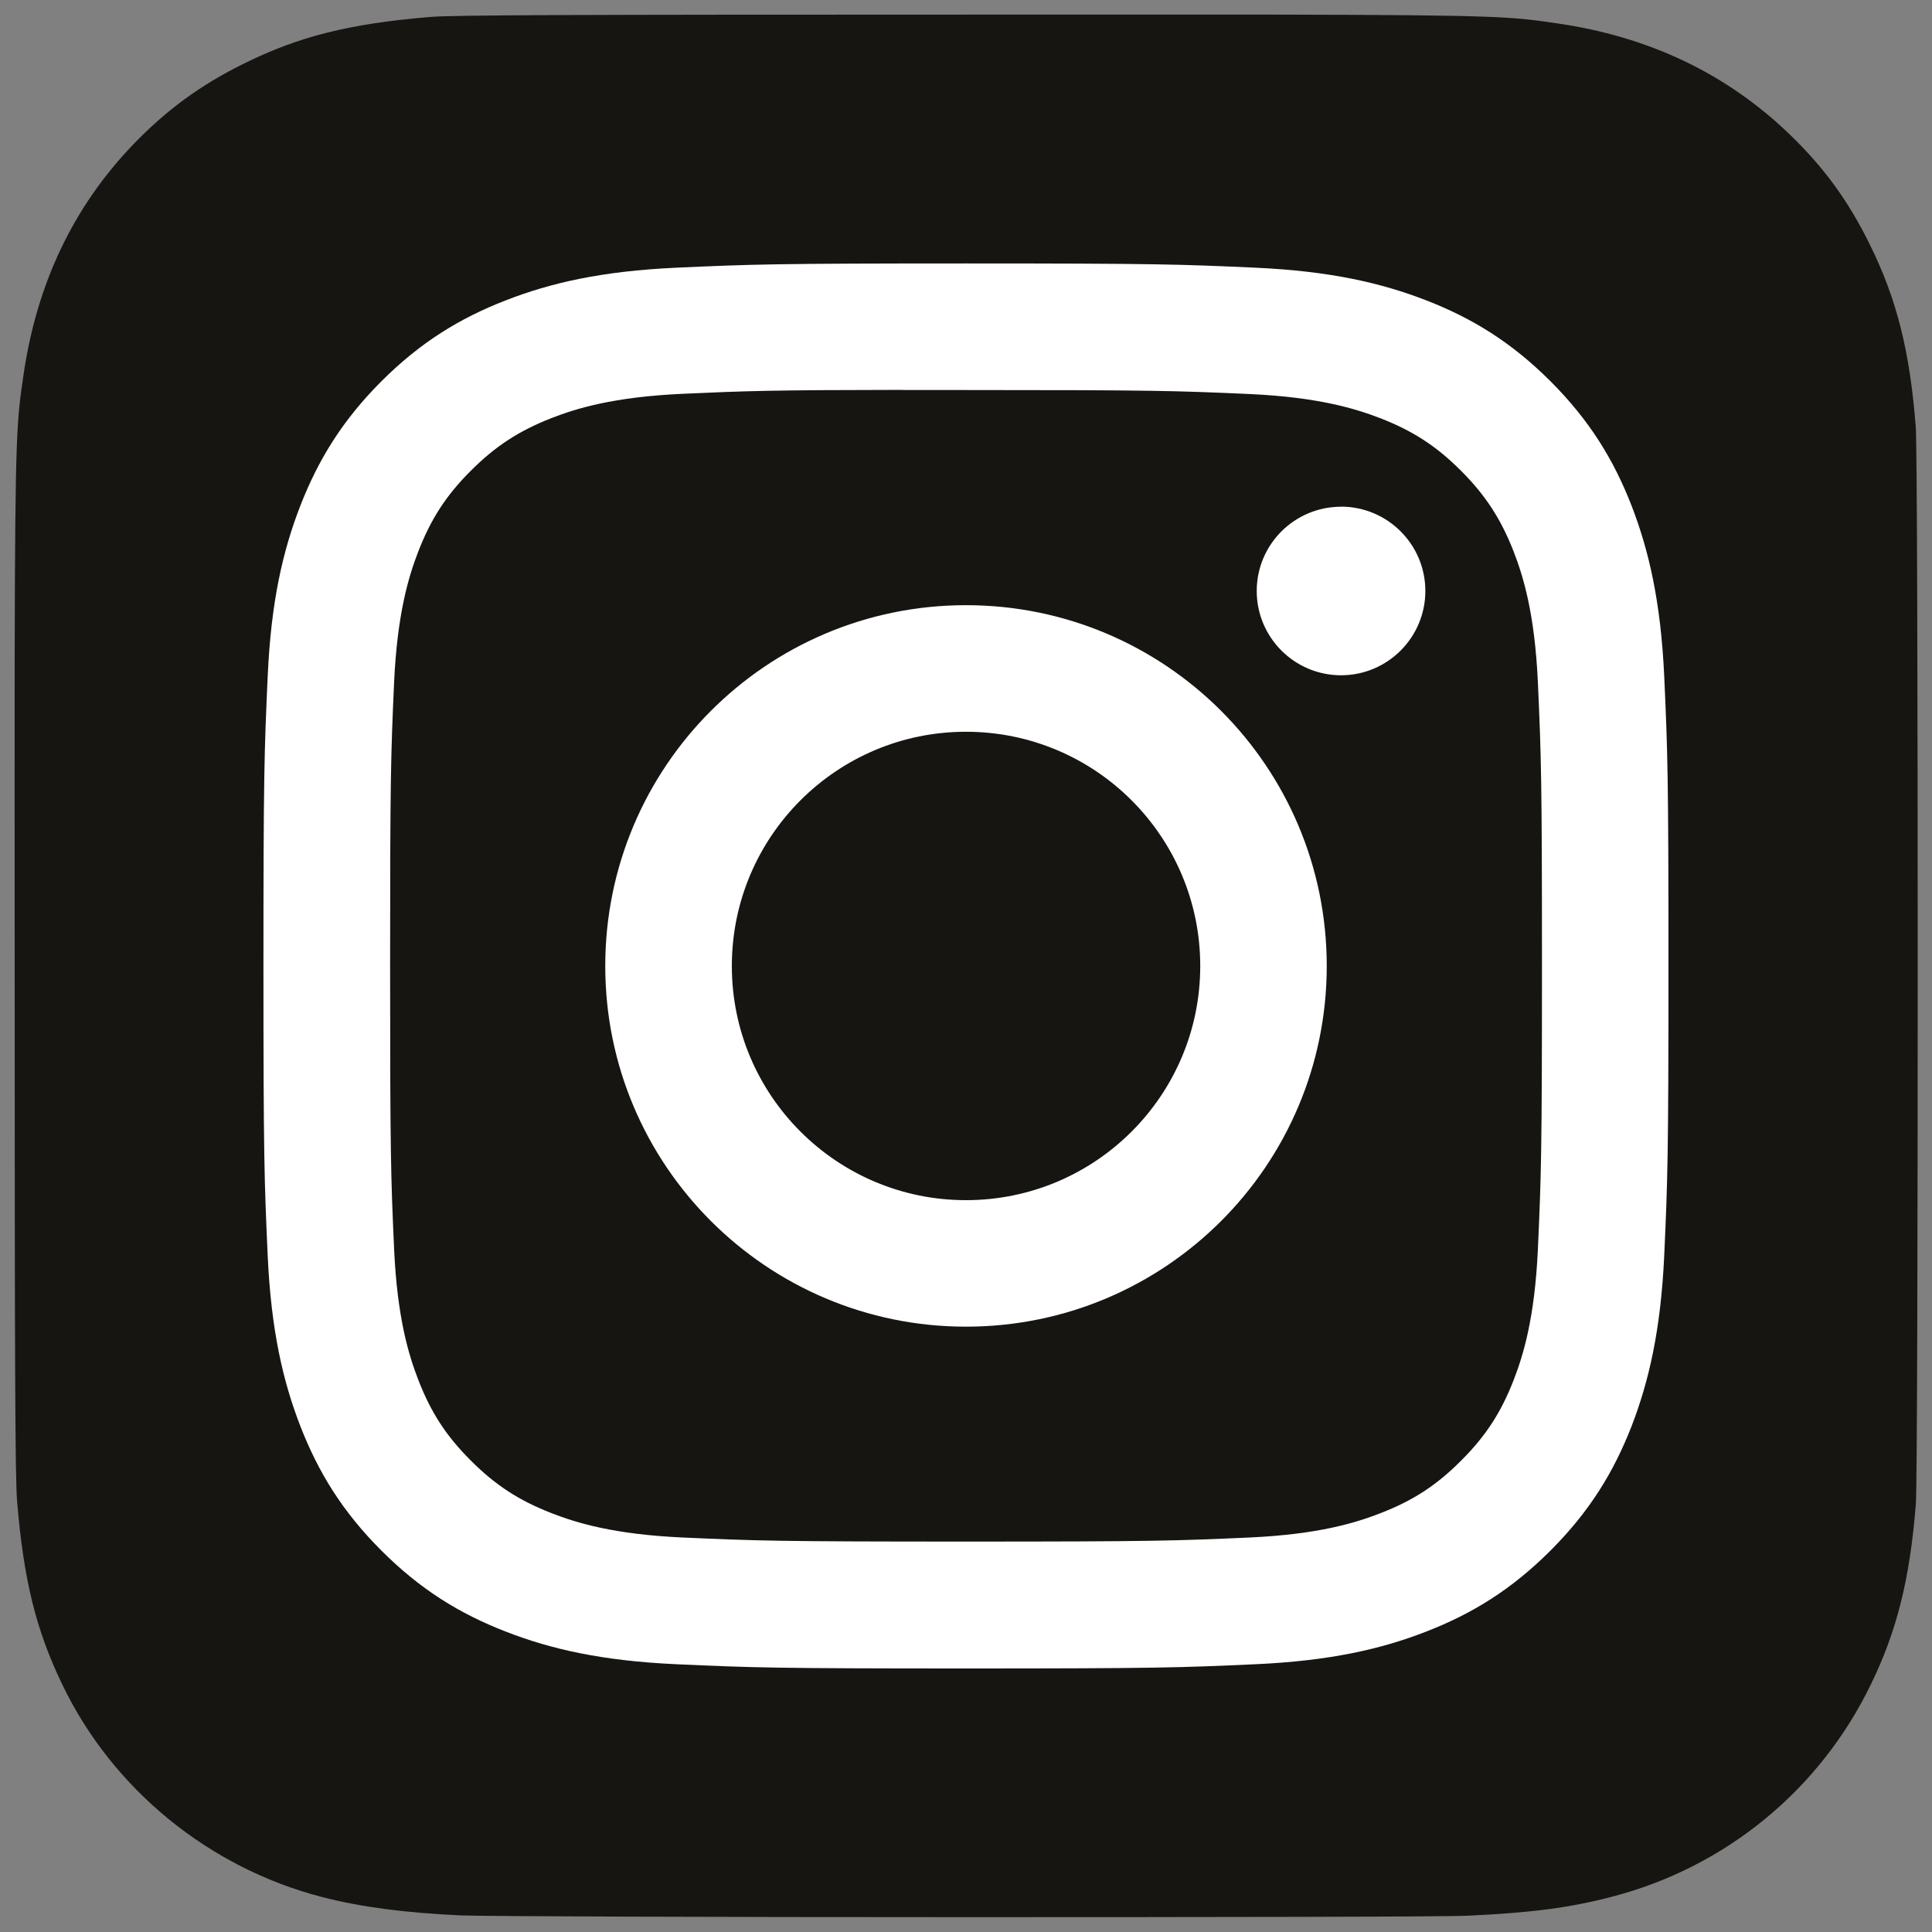 <svg width="15" height="15" viewBox="0 0 25 25" fill="none" xmlns="http://www.w3.org/2000/svg">
<rect x="0" y="0" width="25" height="25" fill="#808080" stroke="none"/>
<g clip-path="url(#clip0_24_125)">
<path d="M12.506 0.189C7.366 0.189 5.862 0.195 5.57 0.219C4.515 0.307 3.859 0.473 3.144 0.829C2.593 1.102 2.158 1.42 1.729 1.864C0.948 2.675 0.474 3.673 0.303 4.859C0.22 5.435 0.195 5.552 0.19 8.493C0.188 9.473 0.19 10.763 0.19 12.494C0.19 17.63 0.196 19.132 0.221 19.423C0.306 20.45 0.467 21.096 0.808 21.802C1.459 23.154 2.704 24.169 4.169 24.548C4.677 24.679 5.238 24.751 5.957 24.785C6.262 24.798 9.37 24.808 12.48 24.808C15.589 24.808 18.699 24.804 18.997 24.789C19.83 24.75 20.314 24.685 20.849 24.546C22.324 24.166 23.546 23.166 24.21 21.794C24.545 21.105 24.714 20.435 24.791 19.462C24.808 19.25 24.815 15.868 24.815 12.491C24.815 9.113 24.807 5.737 24.79 5.525C24.713 4.536 24.543 3.871 24.198 3.169C23.915 2.594 23.601 2.164 23.144 1.725C22.33 0.947 21.333 0.473 20.146 0.302C19.571 0.219 19.457 0.194 16.514 0.189H12.506Z" fill="#171512"/>
<path d="M12.5 3.409C10.031 3.409 9.722 3.42 8.752 3.464C7.784 3.508 7.124 3.661 6.546 3.886C5.948 4.118 5.441 4.429 4.935 4.934C4.43 5.44 4.119 5.947 3.886 6.545C3.661 7.123 3.507 7.784 3.464 8.751C3.42 9.721 3.409 10.031 3.409 12.5C3.409 14.968 3.42 15.277 3.464 16.247C3.508 17.215 3.662 17.875 3.886 18.453C4.119 19.051 4.429 19.558 4.935 20.064C5.44 20.569 5.947 20.881 6.545 21.113C7.123 21.338 7.784 21.491 8.751 21.535C9.721 21.579 10.031 21.59 12.499 21.59C14.968 21.59 15.277 21.579 16.247 21.535C17.215 21.491 17.876 21.338 18.454 21.113C19.052 20.881 19.558 20.569 20.064 20.064C20.569 19.558 20.88 19.051 21.113 18.454C21.336 17.875 21.49 17.215 21.535 16.247C21.579 15.277 21.59 14.968 21.59 12.5C21.59 10.031 21.579 9.721 21.535 8.751C21.49 7.783 21.336 7.123 21.113 6.545C20.88 5.947 20.569 5.44 20.064 4.934C19.558 4.429 19.052 4.118 18.454 3.886C17.874 3.661 17.213 3.508 16.245 3.464C15.276 3.42 14.967 3.409 12.498 3.409H12.5ZM11.685 5.047C11.927 5.047 12.197 5.047 12.5 5.047C14.928 5.047 15.215 5.056 16.174 5.099C17.06 5.14 17.541 5.288 17.862 5.412C18.286 5.577 18.588 5.774 18.906 6.092C19.224 6.411 19.421 6.714 19.587 7.138C19.711 7.458 19.859 7.939 19.9 8.825C19.943 9.784 19.953 10.071 19.953 12.498C19.953 14.924 19.943 15.211 19.9 16.17C19.859 17.056 19.711 17.537 19.587 17.857C19.422 18.281 19.224 18.584 18.906 18.901C18.588 19.22 18.286 19.417 17.862 19.581C17.541 19.706 17.06 19.854 16.174 19.895C15.215 19.938 14.928 19.948 12.5 19.948C10.073 19.948 9.785 19.938 8.827 19.895C7.941 19.854 7.46 19.706 7.139 19.581C6.715 19.416 6.412 19.219 6.094 18.901C5.775 18.583 5.578 18.281 5.413 17.856C5.289 17.536 5.141 17.055 5.1 16.169C5.057 15.211 5.048 14.923 5.048 12.495C5.048 10.068 5.057 9.781 5.1 8.823C5.141 7.937 5.289 7.456 5.413 7.135C5.578 6.711 5.775 6.408 6.094 6.09C6.412 5.772 6.715 5.575 7.139 5.409C7.459 5.284 7.941 5.137 8.827 5.096C9.666 5.058 9.991 5.047 11.685 5.045V5.047ZM17.353 6.557C16.751 6.557 16.262 7.045 16.262 7.647C16.262 8.249 16.751 8.738 17.353 8.738C17.955 8.738 18.444 8.249 18.444 7.647C18.444 7.045 17.955 6.556 17.353 6.556V6.557ZM12.5 7.831C9.922 7.831 7.832 9.921 7.832 12.5C7.832 15.078 9.922 17.167 12.5 17.167C15.079 17.167 17.168 15.078 17.168 12.5C17.168 9.921 15.079 7.831 12.5 7.831ZM12.5 9.469C14.174 9.469 15.531 10.826 15.531 12.5C15.531 14.173 14.174 15.53 12.5 15.53C10.827 15.53 9.47 14.173 9.47 12.5C9.47 10.826 10.827 9.469 12.5 9.469Z" fill="white"/>
</g>
<defs>
<clipPath id="clip0_24_125">
<rect width="25" height="24.999" fill="white"/>
</clipPath>
</defs>
</svg>
